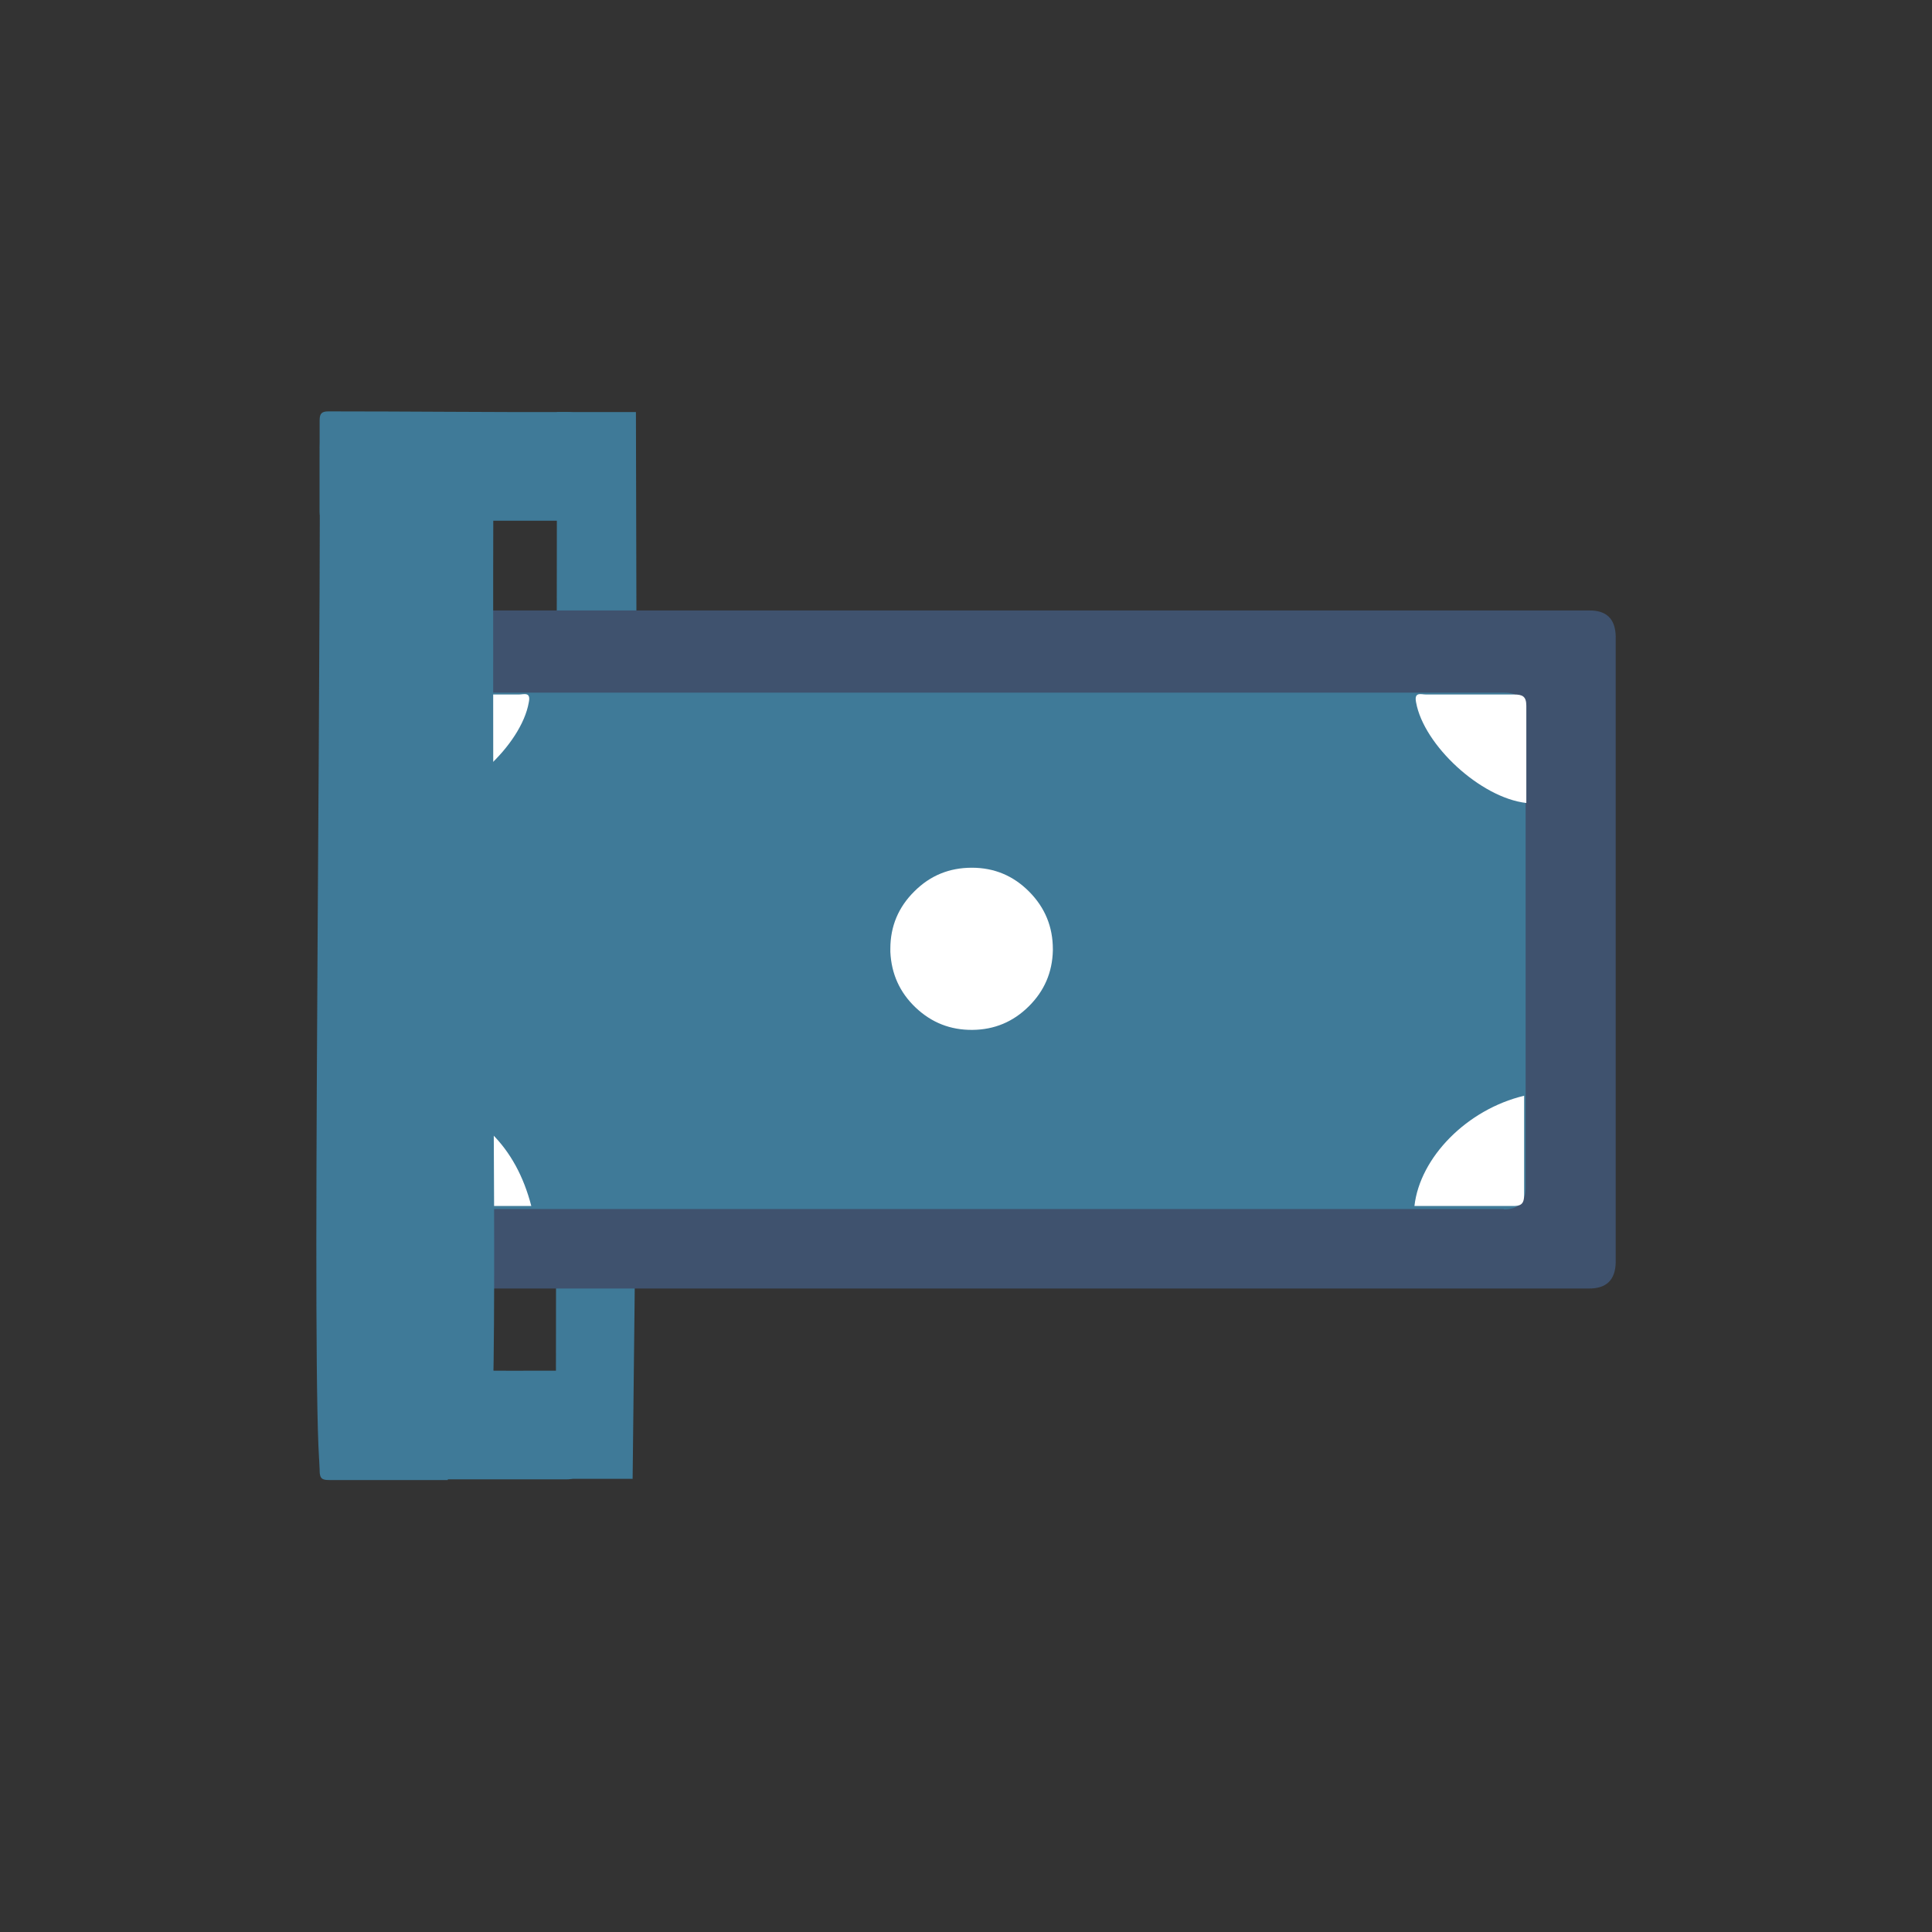 <svg xmlns="http://www.w3.org/2000/svg" xmlns:xlink="http://www.w3.org/1999/xlink" width="60" zoomAndPan="magnify" viewBox="0 0 45 45" height="60" preserveAspectRatio="xMidYMid meet" version="1.0"><rect x="0" y="0" width="45" height="45" fill="#333333" stroke="none"/><defs><clipPath id="1b9231c23d"><path d="M 12.824 9.449 L 14.852 9.449 L 14.852 35 L 12.824 35 Z M 12.824 9.449 " clip-rule="nonzero"/></clipPath><clipPath id="fb4ec9328b"><path d="M 14.836 22.52 C 14.836 26.496 14.723 35.418 14.723 35.418 L 12.945 35.418 L 12.973 9.598 L 14.812 9.598 C 14.812 9.598 14.836 18.539 14.836 22.512 " clip-rule="nonzero"/></clipPath><clipPath id="0020411986"><path d="M 7.648 14.176 L 37.801 14.176 L 37.801 30.148 L 7.648 30.148 Z M 7.648 14.176 " clip-rule="nonzero"/></clipPath><clipPath id="c429a6af70"><path d="M 37.004 30.012 L 8.281 30.012 C 7.863 30.023 7.656 29.82 7.648 29.402 L 7.648 14.828 C 7.656 14.418 7.863 14.215 8.273 14.219 L 37.004 14.219 C 37.418 14.211 37.625 14.414 37.633 14.824 L 37.633 29.402 C 37.625 29.812 37.418 30.016 37.004 30.012 " clip-rule="nonzero"/></clipPath><clipPath id="0c21d2912a"><path d="M 9.676 16 L 35.551 16 L 35.551 28.352 L 9.676 28.352 Z M 9.676 16 " clip-rule="nonzero"/></clipPath><clipPath id="c4275f2b2d"><path d="M 35.027 28.16 L 10.262 28.16 C 9.934 28.164 9.766 28.004 9.758 27.676 L 9.758 16.629 C 9.762 16.293 9.93 16.129 10.262 16.133 L 35.027 16.133 C 35.359 16.129 35.531 16.293 35.535 16.629 L 35.535 27.676 C 35.531 28.008 35.359 28.172 35.027 28.168 " clip-rule="nonzero"/></clipPath><clipPath id="64bc757434"><path d="M 20.699 20.023 L 24.523 20.023 L 24.523 24 L 20.699 24 Z M 20.699 20.023 " clip-rule="nonzero"/></clipPath><clipPath id="8183dfc404"><path d="M 24.523 22.137 C 24.512 22.648 24.324 23.082 23.961 23.441 C 23.598 23.801 23.16 23.984 22.648 23.988 C 22.137 23.992 21.699 23.82 21.328 23.469 C 20.957 23.117 20.762 22.684 20.738 22.172 C 20.738 22.148 20.738 22.121 20.738 22.098 C 20.738 21.574 20.926 21.129 21.297 20.762 C 21.668 20.391 22.113 20.211 22.637 20.211 C 23.16 20.211 23.605 20.398 23.973 20.77 C 24.34 21.141 24.523 21.586 24.523 22.109 L 24.523 22.137 " clip-rule="nonzero"/></clipPath><clipPath id="15f45aada2"><path d="M 9.676 25.426 L 12.375 25.426 L 12.375 28.125 L 9.676 28.125 Z M 9.676 25.426 " clip-rule="nonzero"/></clipPath><clipPath id="99b9e346fc"><path d="M 9.754 25.492 C 11.141 25.84 12.016 26.703 12.375 28.09 C 11.551 28.09 10.766 28.09 9.984 28.09 C 9.762 28.09 9.762 27.984 9.762 27.82 C 9.762 27.062 9.762 26.301 9.762 25.488 " clip-rule="nonzero"/></clipPath><clipPath id="9071d2000e"><path d="M 32.852 25.426 L 35.551 25.426 L 35.551 28.125 L 32.852 28.125 Z M 32.852 25.426 " clip-rule="nonzero"/></clipPath><clipPath id="4feeeb475e"><path d="M 35.5 25.52 C 35.5 26.316 35.5 27.074 35.5 27.828 C 35.5 28.055 35.418 28.094 35.219 28.09 C 34.461 28.09 33.703 28.09 32.945 28.09 C 33.074 26.953 34.172 25.84 35.496 25.523 " clip-rule="nonzero"/></clipPath><clipPath id="ef1141405c"><path d="M 9.676 16 L 12.375 16 L 12.375 18.898 L 9.676 18.898 Z M 9.676 16 " clip-rule="nonzero"/></clipPath><clipPath id="413148dab6"><path d="M 9.754 18.711 C 9.754 17.953 9.754 17.195 9.754 16.438 C 9.754 16.215 9.848 16.176 10.043 16.176 C 10.715 16.176 11.406 16.176 12.09 16.176 C 12.203 16.176 12.371 16.105 12.316 16.363 C 12.141 17.355 10.816 18.582 9.75 18.703 " clip-rule="nonzero"/></clipPath><clipPath id="b5651c8cc1"><path d="M 32.852 16 L 35.773 16 L 35.773 18.898 L 32.852 18.898 Z M 32.852 16 " clip-rule="nonzero"/></clipPath><clipPath id="1d8680f91f"><path d="M 35.551 18.711 C 35.551 17.953 35.551 17.195 35.551 16.438 C 35.551 16.215 35.457 16.176 35.262 16.176 C 34.586 16.176 33.895 16.176 33.211 16.176 C 33.102 16.176 32.93 16.105 32.984 16.363 C 33.164 17.355 34.484 18.582 35.551 18.703 " clip-rule="nonzero"/></clipPath><clipPath id="0b2ded76fb"><path d="M 7.426 9.449 L 13.5 9.449 L 13.5 12.148 L 7.426 12.148 Z M 7.426 9.449 " clip-rule="nonzero"/></clipPath><clipPath id="9d6f683796"><path d="M 10.43 12.133 C 9.512 12.133 8.59 12.133 7.672 12.133 C 7.508 12.133 7.445 12.105 7.445 11.922 C 7.445 11.211 7.445 10.5 7.445 9.789 C 7.445 9.629 7.496 9.582 7.652 9.582 C 9.512 9.582 11.371 9.602 13.23 9.598 C 13.41 9.598 13.418 9.66 13.414 9.801 C 13.414 10.504 13.414 11.203 13.414 11.902 C 13.414 12.09 13.363 12.129 13.191 12.129 C 12.27 12.129 11.348 12.129 10.43 12.129 " clip-rule="nonzero"/></clipPath><clipPath id="aa3c8294b9"><path d="M 7.426 31.727 L 13.5 31.727 L 13.5 34.648 L 7.426 34.648 Z M 7.426 31.727 " clip-rule="nonzero"/></clipPath><clipPath id="91028478a3"><path d="M 10.43 34.473 C 9.512 34.473 8.59 34.473 7.672 34.473 C 7.508 34.473 7.445 34.445 7.445 34.25 C 7.445 33.539 7.445 32.828 7.445 32.117 C 7.445 31.961 7.496 31.91 7.652 31.91 C 9.512 31.91 11.371 31.934 13.23 31.926 C 13.41 31.926 13.418 31.992 13.414 32.133 C 13.414 32.832 13.414 33.531 13.414 34.23 C 13.414 34.422 13.363 34.457 13.191 34.457 C 12.27 34.457 11.348 34.457 10.43 34.457 " clip-rule="nonzero"/></clipPath><clipPath id="65427022cb"><path d="M 7.199 9.449 L 11.699 9.449 L 11.699 34.426 L 7.199 34.426 Z M 7.199 9.449 " clip-rule="nonzero"/></clipPath><clipPath id="a18915a9d2"><path d="M 11.484 22.445 C 11.484 26.402 11.609 34.426 11.316 34.41 C 10.191 34.363 8.617 34.34 7.492 34.375 C 7.234 34.375 7.461 18.398 7.449 10.41 C 7.449 9.641 7.797 9.598 7.797 9.598 L 11.121 9.598 C 11.121 9.598 11.496 9.797 11.492 10.57 C 11.48 14.527 11.492 18.484 11.492 22.438 " clip-rule="nonzero"/></clipPath></defs><g clip-path="url(#1b9231c23d)"><g clip-path="url(#fb4ec9328b)"><path fill="#3f7a98" d="M 12.387 6.223 L 15.422 6.223 L 15.422 34.445 L 12.387 34.445 Z M 12.387 6.223 " fill-opacity="1" fill-rule="nonzero"/></g></g><g clip-path="url(#0020411986)"><g clip-path="url(#c429a6af70)"><path fill="#3f526e" d="M 6.391 12.977 L 38.902 12.977 L 38.902 31.254 L 6.391 31.254 Z M 6.391 12.977 " fill-opacity="1" fill-rule="nonzero"/></g></g><g clip-path="url(#0c21d2912a)"><g clip-path="url(#c4275f2b2d)"><path fill="#3f7a98" d="M 8.48 14.895 L 36.809 14.895 L 36.809 29.398 L 8.48 29.398 Z M 8.48 14.895 " fill-opacity="1" fill-rule="nonzero"/></g></g><g clip-path="url(#64bc757434)"><g clip-path="url(#8183dfc404)"><path fill="#ffffff" d="M 19.492 18.973 L 25.77 18.973 L 25.77 25.285 L 19.492 25.285 Z M 19.492 18.973 " fill-opacity="1" fill-rule="nonzero"/></g></g><g clip-path="url(#15f45aada2)"><g clip-path="url(#99b9e346fc)"><path fill="#ffffff" d="M 8.508 24.25 L 13.609 24.25 L 13.609 29.336 L 8.508 29.336 Z M 8.508 24.25 " fill-opacity="1" fill-rule="nonzero"/></g></g><g clip-path="url(#9071d2000e)"><g clip-path="url(#4feeeb475e)"><path fill="#ffffff" d="M 31.711 24.281 L 36.75 24.281 L 36.75 29.336 L 31.711 29.336 Z M 31.711 24.281 " fill-opacity="1" fill-rule="nonzero"/></g></g><g clip-path="url(#ef1141405c)"><g clip-path="url(#413148dab6)"><path fill="#ffffff" d="M 8.504 14.871 L 13.605 14.871 L 13.605 19.949 L 8.504 19.949 Z M 8.504 14.871 " fill-opacity="1" fill-rule="nonzero"/></g></g><g clip-path="url(#b5651c8cc1)"><g clip-path="url(#1d8680f91f)"><path fill="#ffffff" d="M 31.695 14.871 L 36.797 14.871 L 36.797 19.949 L 31.695 19.949 Z M 31.695 14.871 " fill-opacity="1" fill-rule="nonzero"/></g></g><g clip-path="url(#0b2ded76fb)"><g clip-path="url(#9d6f683796)"><path fill="#3f7a98" d="M 6.699 9.02 L 14.227 9.02 L 14.227 13.152 L 6.699 13.152 Z M 6.699 9.02 " fill-opacity="1" fill-rule="nonzero"/></g></g><g clip-path="url(#aa3c8294b9)"><g clip-path="url(#91028478a3)"><path fill="#3f7a98" d="M 6.699 31.363 L 14.227 31.363 L 14.227 35.496 L 6.699 35.496 Z M 6.699 31.363 " fill-opacity="1" fill-rule="nonzero"/></g></g><g clip-path="url(#65427022cb)"><g clip-path="url(#a18915a9d2)"><path fill="#3f7a98" d="M 6.207 6.242 L 12.754 6.242 L 12.754 37.105 L 6.207 37.105 Z M 6.207 6.242 " fill-opacity="1" fill-rule="nonzero"/></g></g></svg>